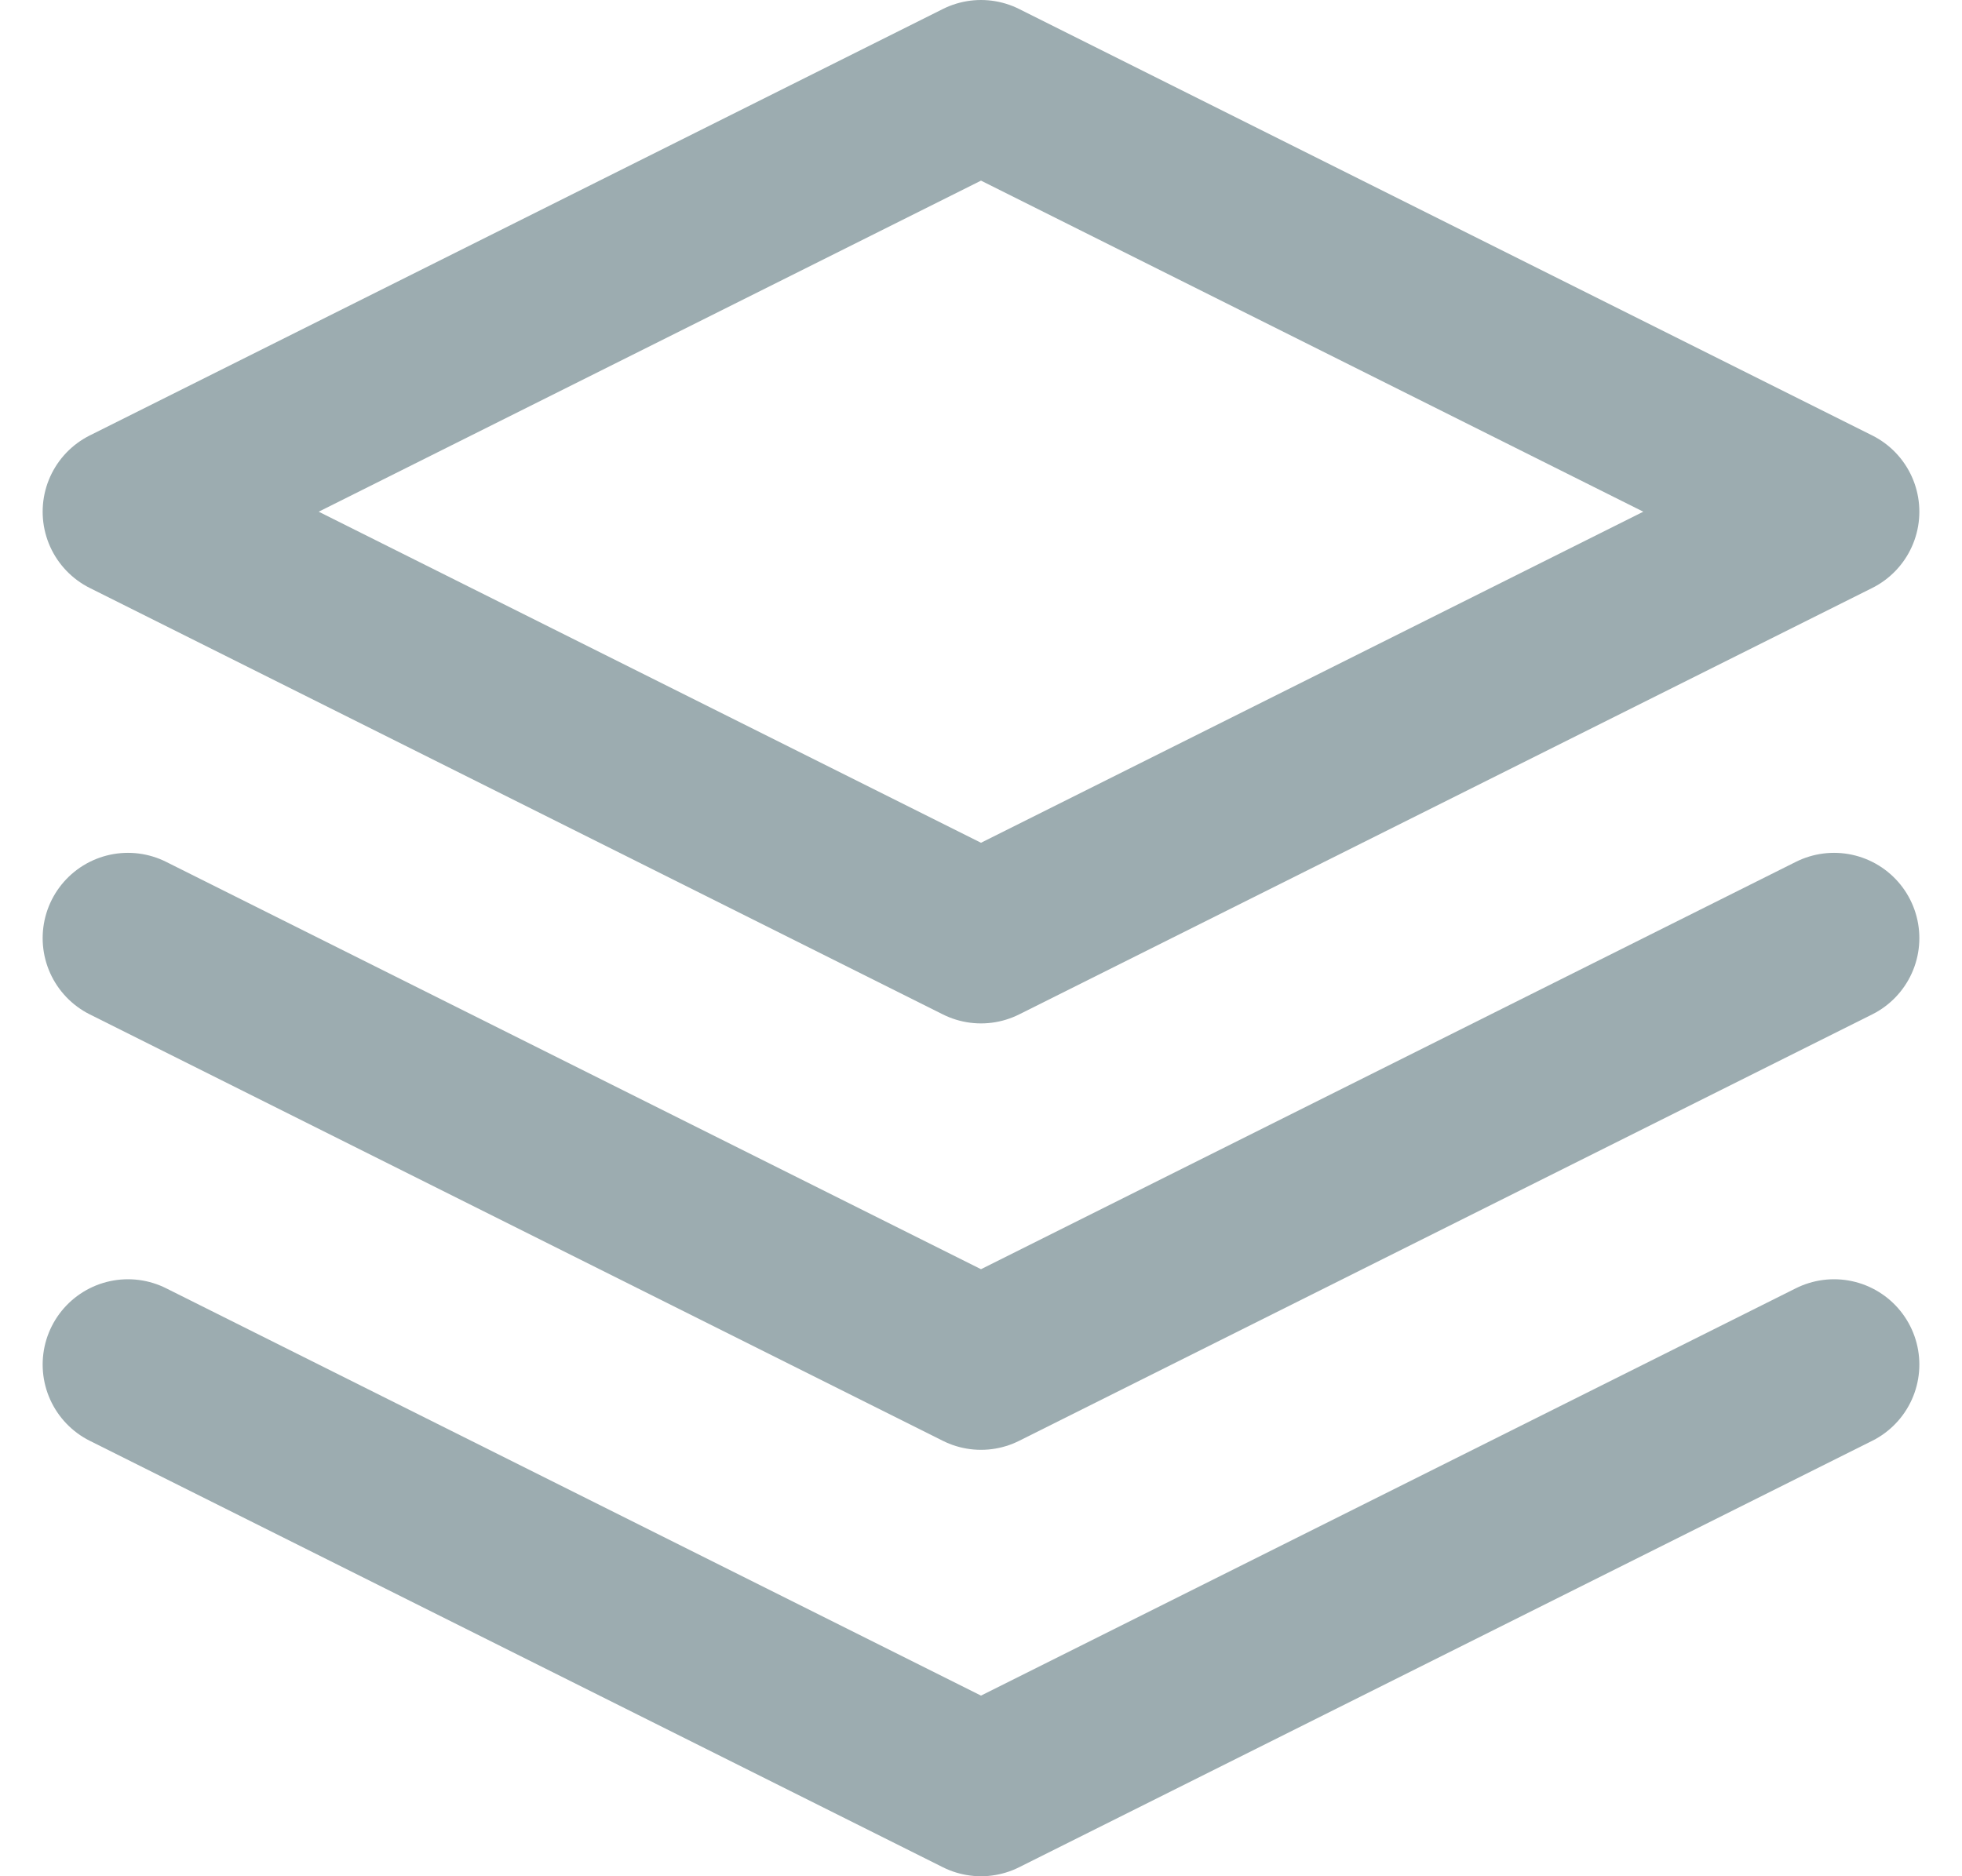 <svg width="23" height="22" viewBox="0 0 23 22" fill="none" xmlns="http://www.w3.org/2000/svg">
<g clip-path="url(#clip0_172_963)">
<path d="M11.5 1L1.5 6L11.5 11L21.5 6L11.5 1Z" stroke="#9CACB0" stroke-width="2" stroke-linecap="round" stroke-linejoin="round"/>
<path d="M1.5 16L11.5 21L21.5 16" stroke="#9CACB0" stroke-width="2" stroke-linecap="round" stroke-linejoin="round"/>
<path d="M1.5 11L11.5 16L21.5 11" stroke="#9CACB0" stroke-width="2" stroke-linecap="round" stroke-linejoin="round"/>
</g>
<defs>
<clipPath id="clip0_172_963">
<rect width="22" height="22" fill="white" transform="translate(0.5)"/>
</clipPath>
</defs>
</svg>
